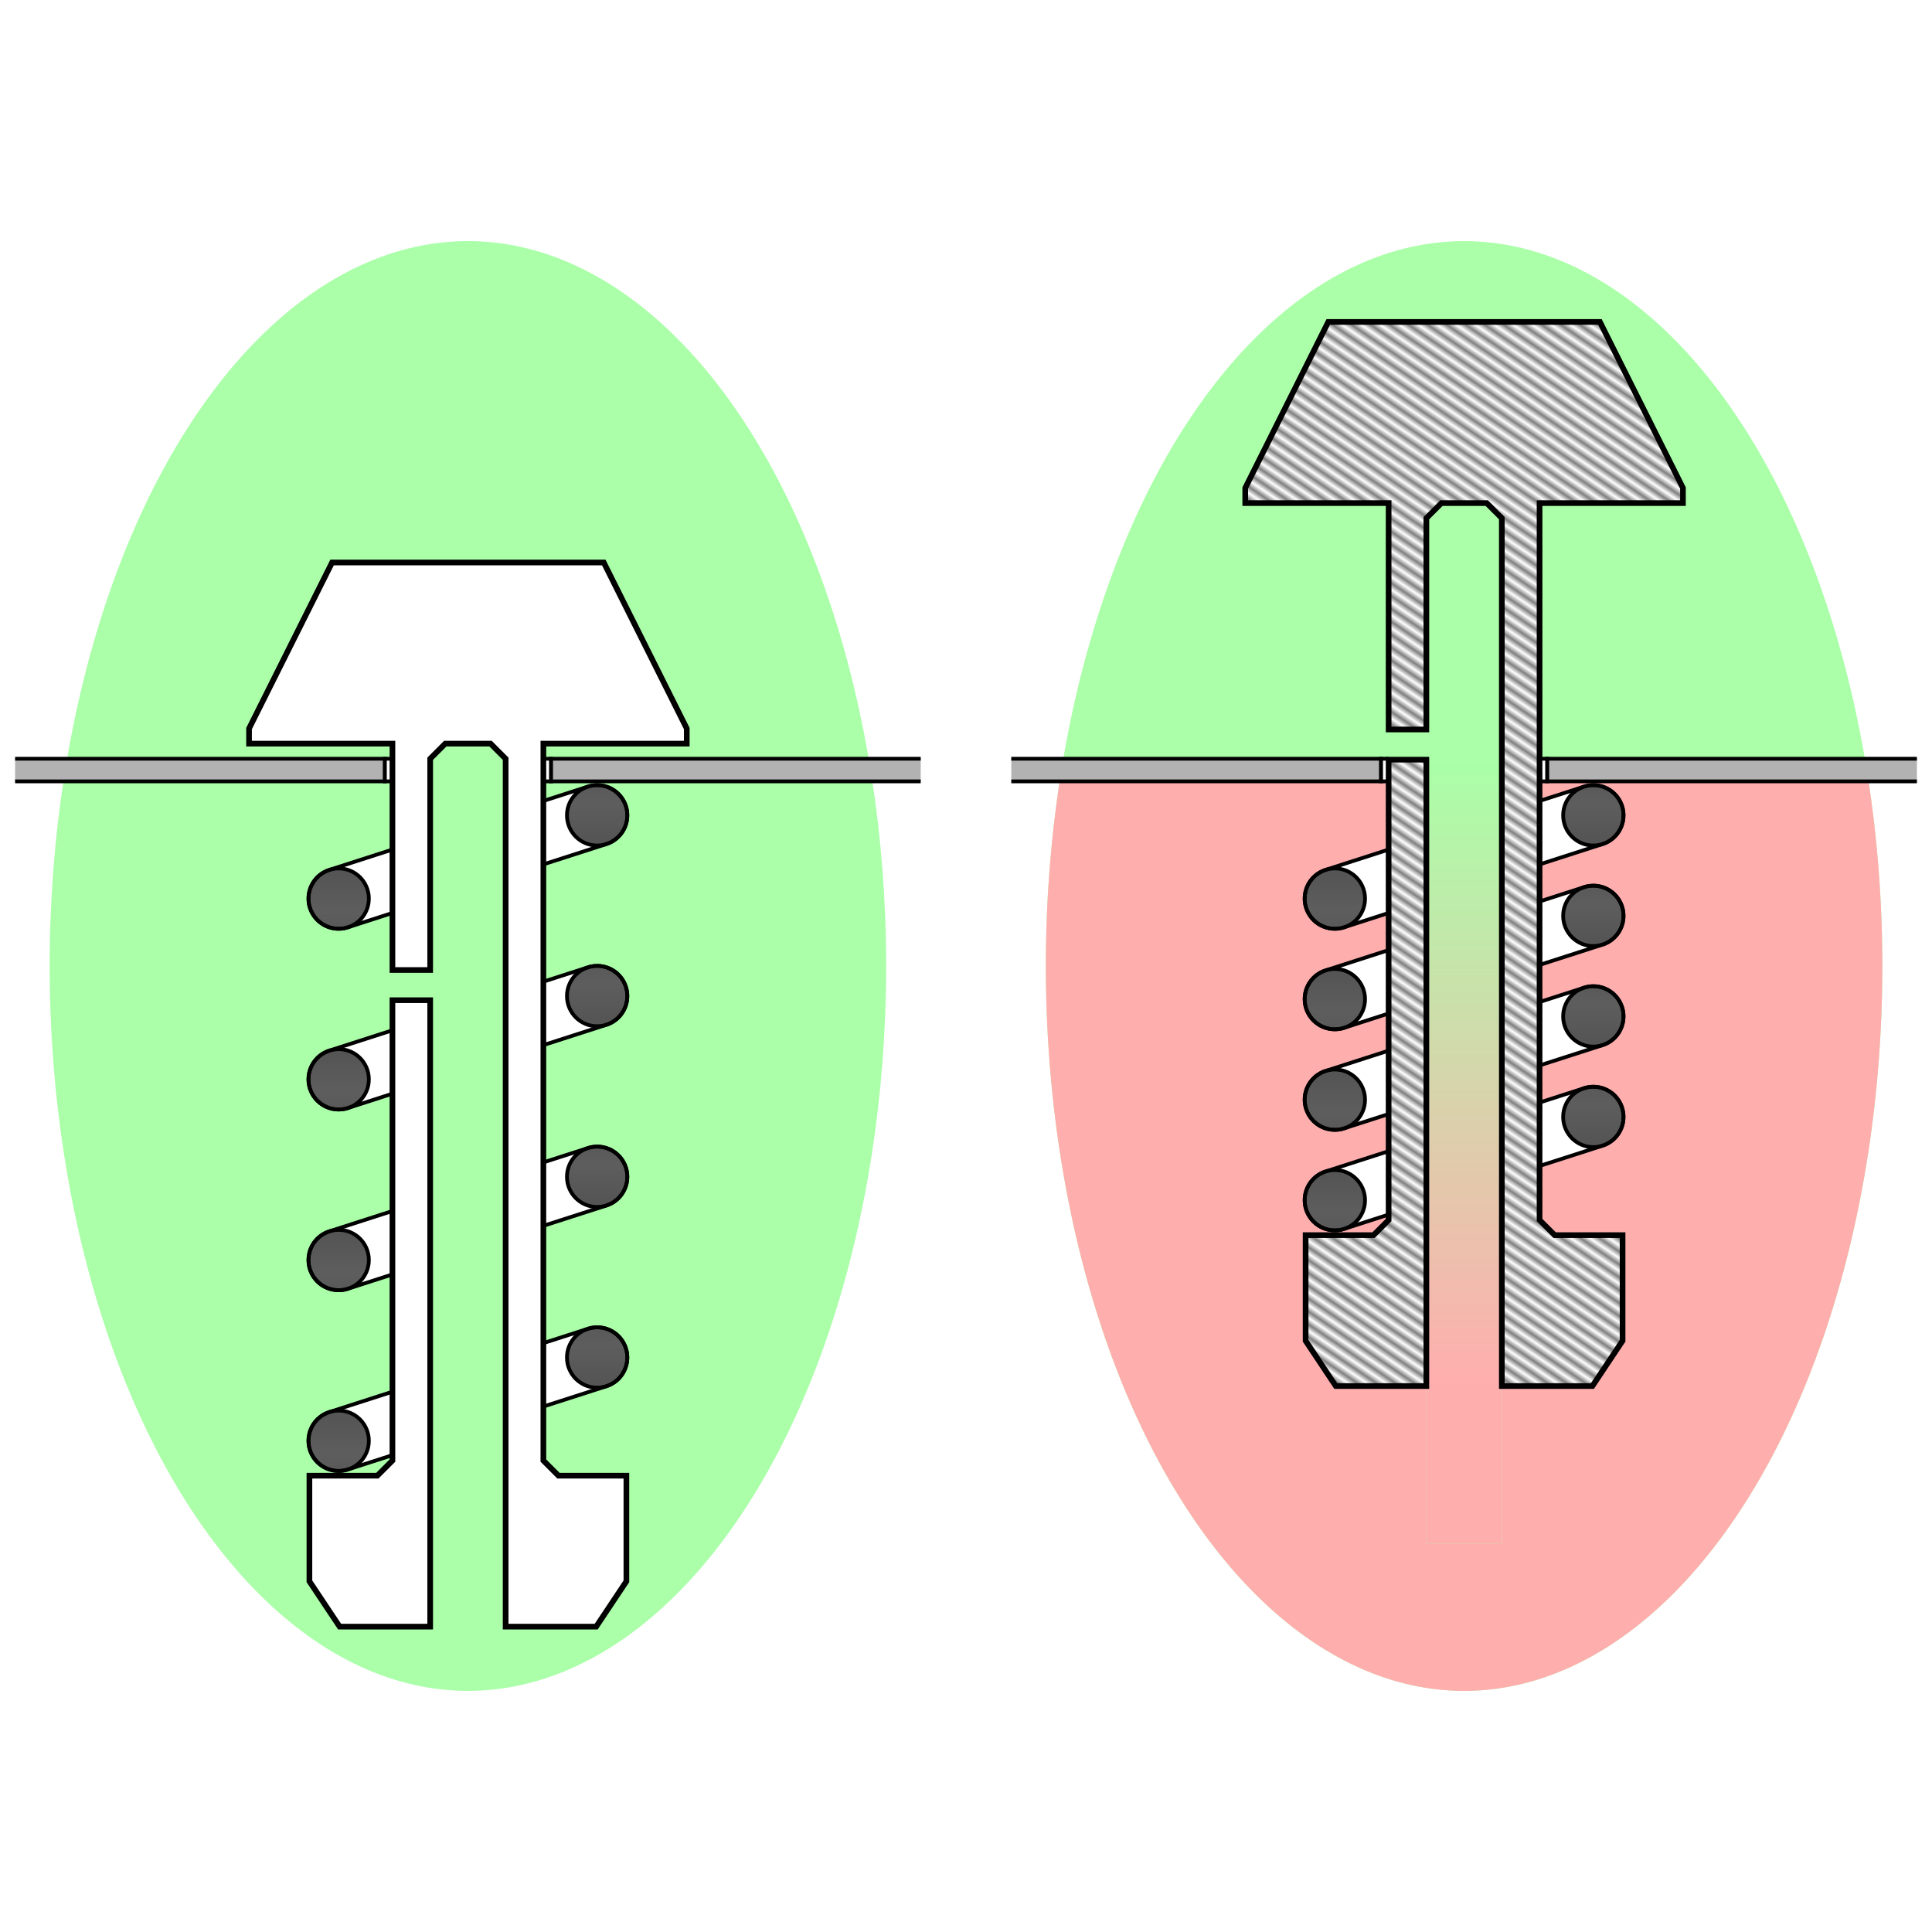 <svg version="1.1" viewBox="0 0 512 512" xmlns="http://www.w3.org/2000/svg" xmlns:xlink="http://www.w3.org/1999/xlink">
  <defs>
    <pattern id="Packedcircles" width="1" height="1.732" patternTransform="translate(0) scale(10)" patternUnits="userSpaceOnUse">
      <circle cy=".5" r=".5"/>
      <circle cx="1" cy=".5" r=".5"/>
      <circle cx=".5" cy="1.366" r=".5"/>
      <circle cx=".5" cy="-.366" r=".5"/>
    </pattern>
    <pattern id="pattern4885" patternTransform="matrix(-.791 1.169 21.741 14.7 232.62 13.961)" xlink:href="#Strips1_1"/>
    <pattern id="Strips1_1" width="2" height="1" patternTransform="translate(0) scale(10)" patternUnits="userSpaceOnUse">
      <rect y="-.5" width="1" height="2"/>
    </pattern>
    <linearGradient id="linearGradient102224" x1="700" x2="700" y1="268" y2="427.62" gradientTransform="matrix(1 0 0 1.04 -312 -77.646)" gradientUnits="userSpaceOnUse">
      <stop stop-color="#ffaeae" stop-opacity="0" offset="0"/>
      <stop stop-color="#ffaeae" offset="1"/>
    </linearGradient>
  </defs>
  <ellipse cx="124" cy="256" rx="110.84" ry="192.1" fill="#aaffa8"/>
  <g stroke="#000" stroke-width="1px">
    <path d="m4 207.07h98v-6h-98" fill="#b2b2b2"/>
    <path d="m244 207.07h-98v-6h98" fill="#b2b2b2"/>
    <path d="m104 201.07h-2v6h2" fill="#fff"/>
    <path d="m144 201.07h2v6h-2" fill="#fff"/>
  </g>
  <g id="aaaaaaaaaaa" transform="translate(0 -4.8919e-5)" stroke="#000">
    <path d="m104 368.82-16.703 5.381c-2.72 0.877-4.766 3.138-5.368 5.932-0.601 2.795 0.334 5.697 2.453 7.615s5.101 2.559 7.821 1.682l11.797-3.8z" fill="#fff" style="font-variation-settings:normal"/>
    <circle cx="89.75" cy="381.82" r="8" fill="url(#Packedcircles)" style="font-variation-settings:normal"/>
  </g>
  <ellipse cx="388" cy="256" rx="110.84" ry="192.1" fill="#aaffa8"/>
  <path d="m281.79 201.07a110.84 192.1 0 0 0-4.629 54.926 110.84 192.1 0 0 0 110.84 192.1 110.84 192.1 0 0 0 110.84-192.1 110.84 192.1 0 0 0-4.629-54.926h-96.213v208h-20v-208z" fill="#ffaeae"/>
  <g stroke="#000" stroke-width="1px">
    <path d="m268 207.07h98v-6h-98" fill="#b2b2b2"/>
    <path d="m508 207.07h-98v-6h98" fill="#b2b2b2"/>
    <path d="m368 201.07h-2v6h2" fill="#fff"/>
    <path d="m408 201.07h2v6h-2" fill="#fff"/>
  </g>
  <path d="m378 201.07h20v208h-20z" fill="url(#linearGradient102224)"/>
  <use transform="rotate(180 126 38.908)" x="-260" y="-600" width="100%" height="100%" xlink:href="#aaaaaaaaaaa"/>
  <use transform="rotate(180 126 25.587)" x="-260" y="-600" width="100%" height="100%" xlink:href="#aaaaaaaaaaa"/>
  <use transform="rotate(180 126 12.266)" x="-260" y="-600" width="100%" height="100%" xlink:href="#aaaaaaaaaaa"/>
  <use transform="rotate(180 -6 70.784)" x="-260" y="-600" width="100%" height="100%" xlink:href="#aaaaaaaaaaa"/>
  <use transform="rotate(180 -6 46.838)" x="-260" y="-600" width="100%" height="100%" xlink:href="#aaaaaaaaaaa"/>
  <use transform="rotate(180 126 -1.055)" x="-260" y="-600" width="100%" height="100%" xlink:href="#aaaaaaaaaaa"/>
  <use transform="rotate(180 -6 22.891)" x="-260" y="-600" width="100%" height="100%" xlink:href="#aaaaaaaaaaa"/>
  <use transform="rotate(180 -6 -1.055)" x="-260" y="-600" width="100%" height="100%" xlink:href="#aaaaaaaaaaa"/>
  <use transform="translate(64 -63.75)" x="200" width="100%" height="100%" xlink:href="#aaaaaaaaaaa"/>
  <use transform="translate(64 -117.04)" x="200" width="100%" height="100%" xlink:href="#aaaaaaaaaaa"/>
  <use transform="translate(-200 -47.893)" x="200" width="100%" height="100%" xlink:href="#aaaaaaaaaaa"/>
  <use transform="translate(64 -90.393)" x="200" width="100%" height="100%" xlink:href="#aaaaaaaaaaa"/>
  <use transform="translate(-200 -95.785)" x="200" width="100%" height="100%" xlink:href="#aaaaaaaaaaa"/>
  <use transform="translate(-200 -143.68)" x="200" width="100%" height="100%" xlink:href="#aaaaaaaaaaa"/>
  <use transform="translate(64 -143.68)" x="200" width="100%" height="100%" xlink:href="#aaaaaaaaaaa"/>
  <path d="m352 85.32-22 44v4h38v60h10v-56l4-4h12l4 4v230h24l8-12v-28h-18l-4-4v-190h38v-4l-22-44zm16 116v122l-4 4h-18v28l8 12h24v-166z" fill="#fff" stroke="#000" stroke-width="1.5"/>
  <path d="m352 85.32-22 44v4h38v60h10v-56l4-4h12l4 4v230h24l8-12v-28h-18l-4-4v-190h38v-4l-22-44zm16 116v122l-4 4h-18v28l8 12h24v-166z" fill="url(#pattern4885)" opacity=".5"/>
  <path d="m88 149.07-22 44v4h38v60h10v-56l4-4h12l4 4v230h24l8-12v-28h-18l-4-4v-190h38v-4l-22-44zm16 116v122l-4 4h-18v28l8 12h24v-166z" fill="#fff" stroke="#000" stroke-width="1.5"/>
  <path d="m88 149.07-22 44v4h38v60h10v-56l4-4h12l4 4v230h24l8-12v-28h-18l-4-4v-190h38v-4l-22-44zm16 116v122l-4 4h-18v28l8 12h24v-166z" fill="url(#pattern4885)" opacity=".5"/>
</svg>
